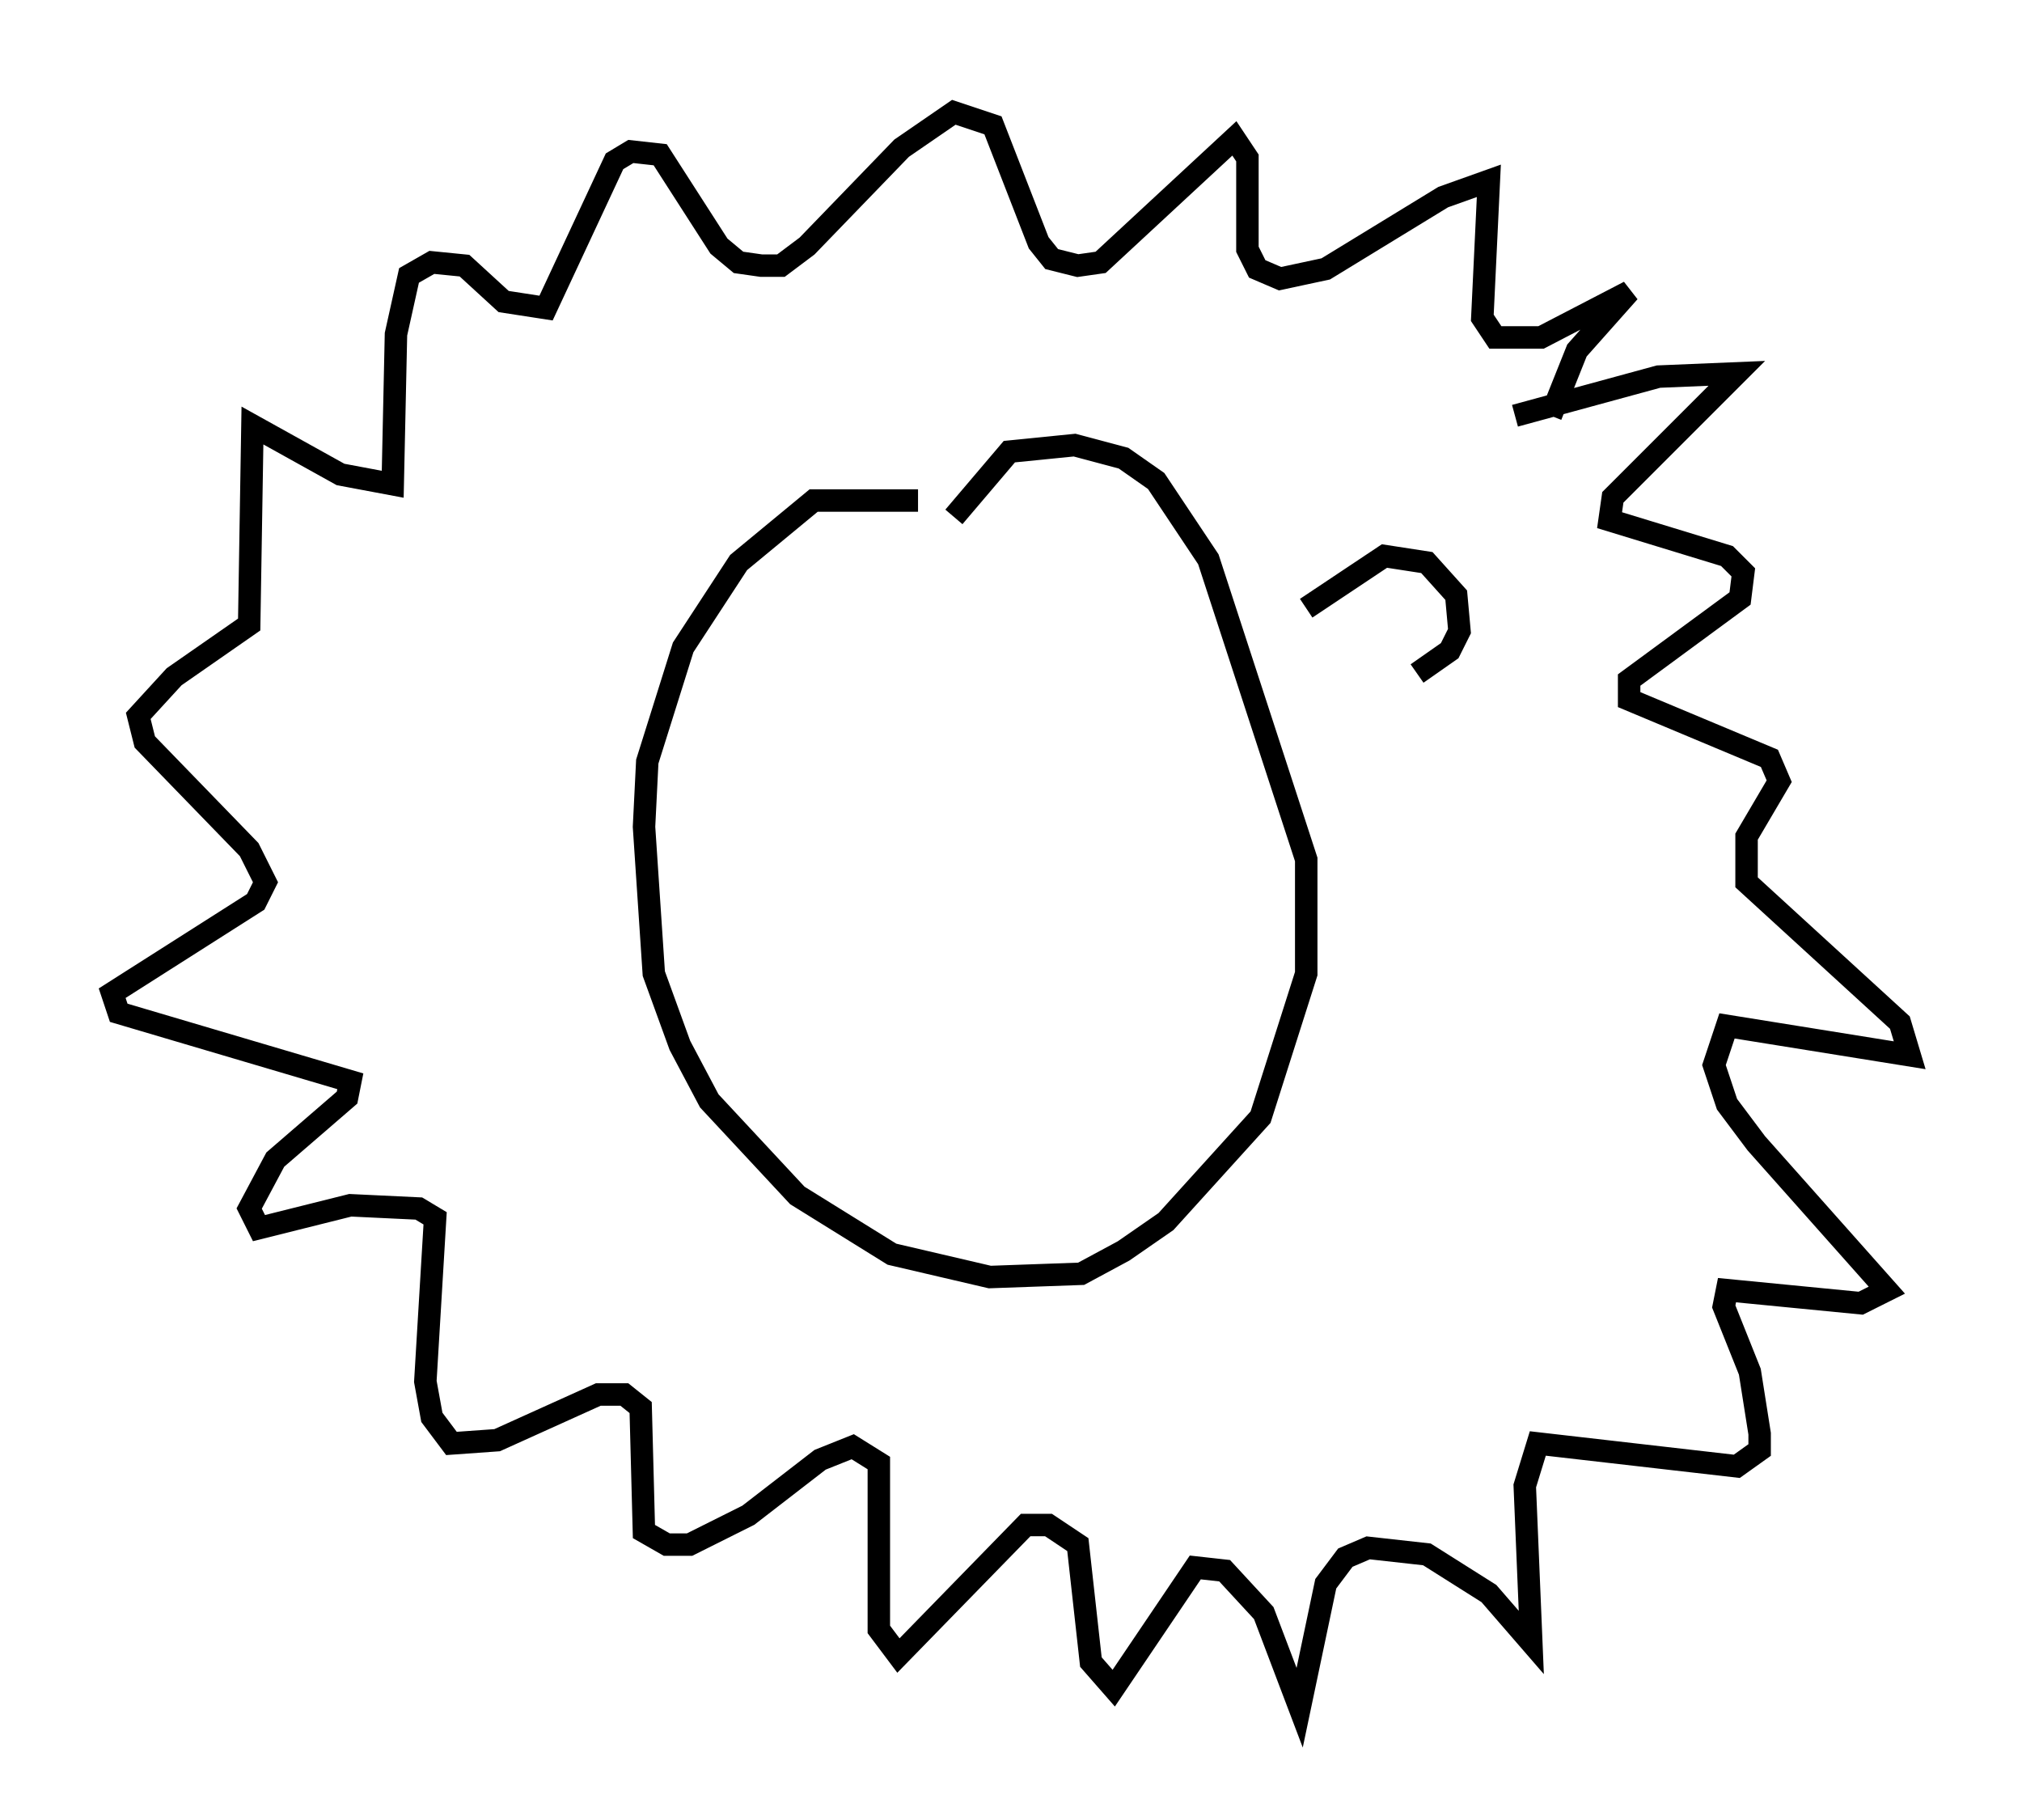 <?xml version="1.0" encoding="utf-8" ?>
<svg baseProfile="full" height="81.028" version="1.1" width="90.033" xmlns="http://www.w3.org/2000/svg" xmlns:ev="http://www.w3.org/2001/xml-events" xmlns:xlink="http://www.w3.org/1999/xlink"><defs /><rect fill="white" height="81.028" width="90.033" x="0" y="0" /><path d="M42.62, 23.302 m-1.743, -1.017 l-4.648, 0.0 -3.341, 2.76 l-2.469, 3.777 -1.598, 5.084 l-0.145, 2.905 0.436, 6.536 l1.162, 3.196 1.307, 2.469 l3.922, 4.212 4.212, 2.615 l4.358, 1.017 4.067, -0.145 l1.888, -1.017 1.888, -1.307 l4.212, -4.648 2.034, -6.391 l0.0, -5.084 -4.358, -13.363 l-2.324, -3.486 -1.453, -1.017 l-2.179, -0.581 -2.905, 0.291 l-2.469, 2.905 m24.983, -4.503 l6.391, -1.743 3.486, -0.145 l-5.52, 5.52 -0.145, 1.017 l5.229, 1.598 0.726, 0.726 l-0.145, 1.162 -4.939, 3.631 l0.0, 0.872 6.246, 2.615 l0.436, 1.017 -1.453, 2.469 l0.0, 2.034 6.827, 6.246 l0.436, 1.453 -8.134, -1.307 l-0.581, 1.743 0.581, 1.743 l1.307, 1.743 5.81, 6.536 l-1.162, 0.581 -5.955, -0.581 l-0.145, 0.726 1.162, 2.905 l0.436, 2.76 0.0, 0.726 l-1.017, 0.726 -8.86, -1.017 l-0.581, 1.888 0.291, 6.972 l-1.888, -2.179 -2.76, -1.743 l-2.615, -0.291 -1.017, 0.436 l-0.872, 1.162 -1.162, 5.52 l-1.598, -4.212 -1.743, -1.888 l-1.307, -0.145 -3.631, 5.374 l-1.017, -1.162 -0.581, -5.229 l-1.307, -0.872 -1.017, 0.0 l-5.665, 5.81 -0.872, -1.162 l0.0, -7.408 -1.162, -0.726 l-1.453, 0.581 -3.196, 2.469 l-2.615, 1.307 -1.017, 0.0 l-1.017, -0.581 -0.145, -5.52 l-0.726, -0.581 -1.162, 0.0 l-4.503, 2.034 -2.034, 0.145 l-0.872, -1.162 -0.291, -1.598 l0.436, -7.263 -0.726, -0.436 l-3.05, -0.145 -4.067, 1.017 l-0.436, -0.872 1.162, -2.179 l3.196, -2.76 0.145, -0.726 l-10.313, -3.05 -0.291, -0.872 l6.391, -4.067 0.436, -0.872 l-0.726, -1.453 -4.648, -4.793 l-0.291, -1.162 1.598, -1.743 l3.341, -2.324 0.145, -8.86 l3.922, 2.179 2.324, 0.436 l0.145, -6.682 0.581, -2.615 l1.017, -0.581 1.453, 0.145 l1.743, 1.598 1.888, 0.291 l3.05, -6.536 0.726, -0.436 l1.307, 0.145 2.615, 4.067 l0.872, 0.726 1.017, 0.145 l0.872, 0.0 1.162, -0.872 l4.212, -4.358 2.324, -1.598 l1.743, 0.581 2.034, 5.229 l0.581, 0.726 1.162, 0.291 l1.017, -0.145 5.955, -5.52 l0.581, 0.872 0.0, 4.067 l0.436, 0.872 1.017, 0.436 l2.034, -0.436 5.229, -3.196 l2.034, -0.726 -0.291, 6.101 l0.581, 0.872 2.034, 0.0 l3.922, -2.034 -2.324, 2.615 l-1.162, 2.905 m-10.894, 8.57 l3.486, -2.324 1.888, 0.291 l1.307, 1.453 0.145, 1.598 l-0.436, 0.872 -1.453, 1.017 " fill="none" stroke="black" stroke-width="1" /></svg>